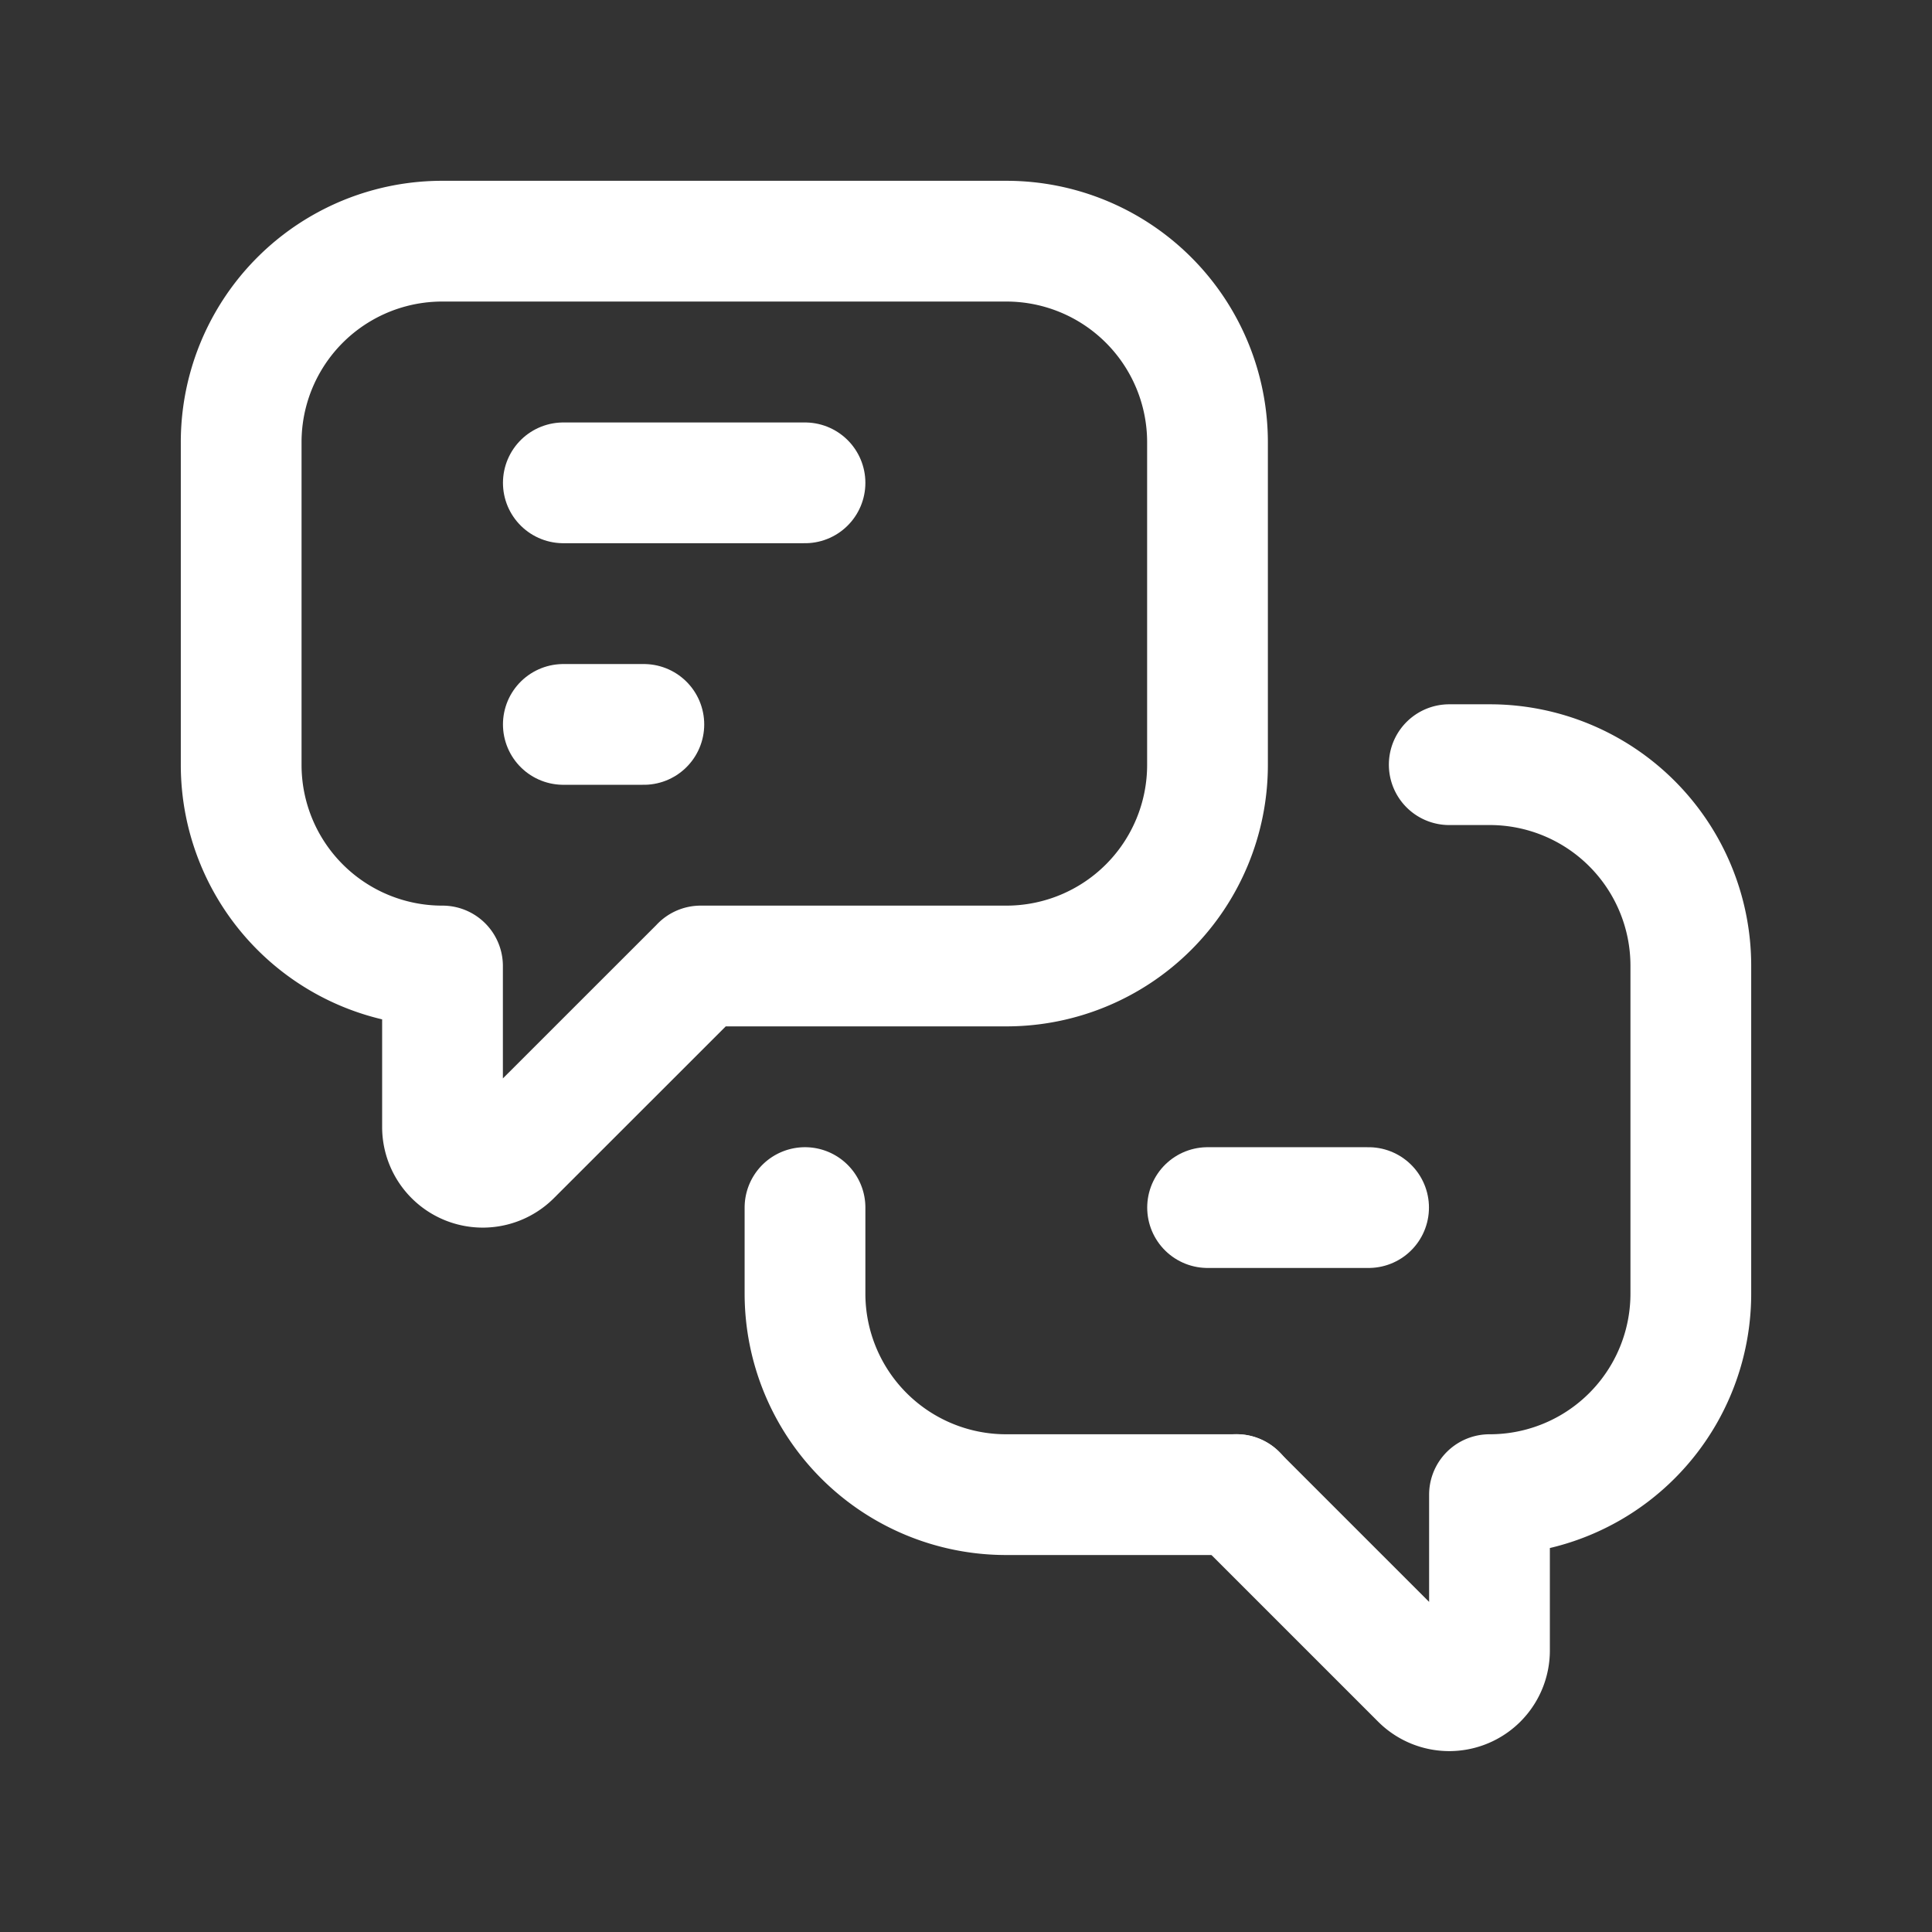 <svg width="24" height="24" fill="none" xmlns="http://www.w3.org/2000/svg"><rect width="100%" height="100%" fill="#333333" stroke="none"/><path d="M18.503 18.567v1.936a.5.5 0 0 1-.854.353l-2.29-2.29M18.003 9.499h.504a2.498 2.498 0 0 1 2.497 2.497v4.073a2.497 2.497 0 0 1-2.497 2.498v0" stroke="#fff" stroke-width="1.5" stroke-linecap="round" stroke-linejoin="round"/><path d="M15.363 18.567h-2.867A2.498 2.498 0 0 1 10 16.069v-1.068" stroke="#fff" stroke-width="1.5" stroke-linecap="round" stroke-linejoin="round"/><path clip-rule="evenodd" d="M8.705 12 6.35 14.354A.5.5 0 0 1 5.497 14v-2h-.003a2.498 2.498 0 0 1-2.498-2.498V5.494a2.497 2.497 0 0 1 2.498-2.498h7.01A2.498 2.498 0 0 1 15 5.494v4.008A2.498 2.498 0 0 1 12.504 12h-3.8z" stroke="#fff" stroke-width="1.5" stroke-linecap="round" stroke-linejoin="round"/><path d="M6.998 5.998H10M6.998 8.999h1M15.001 15.001h2" stroke="#fff" stroke-width="1.5" stroke-linecap="round" stroke-linejoin="round"/></svg>